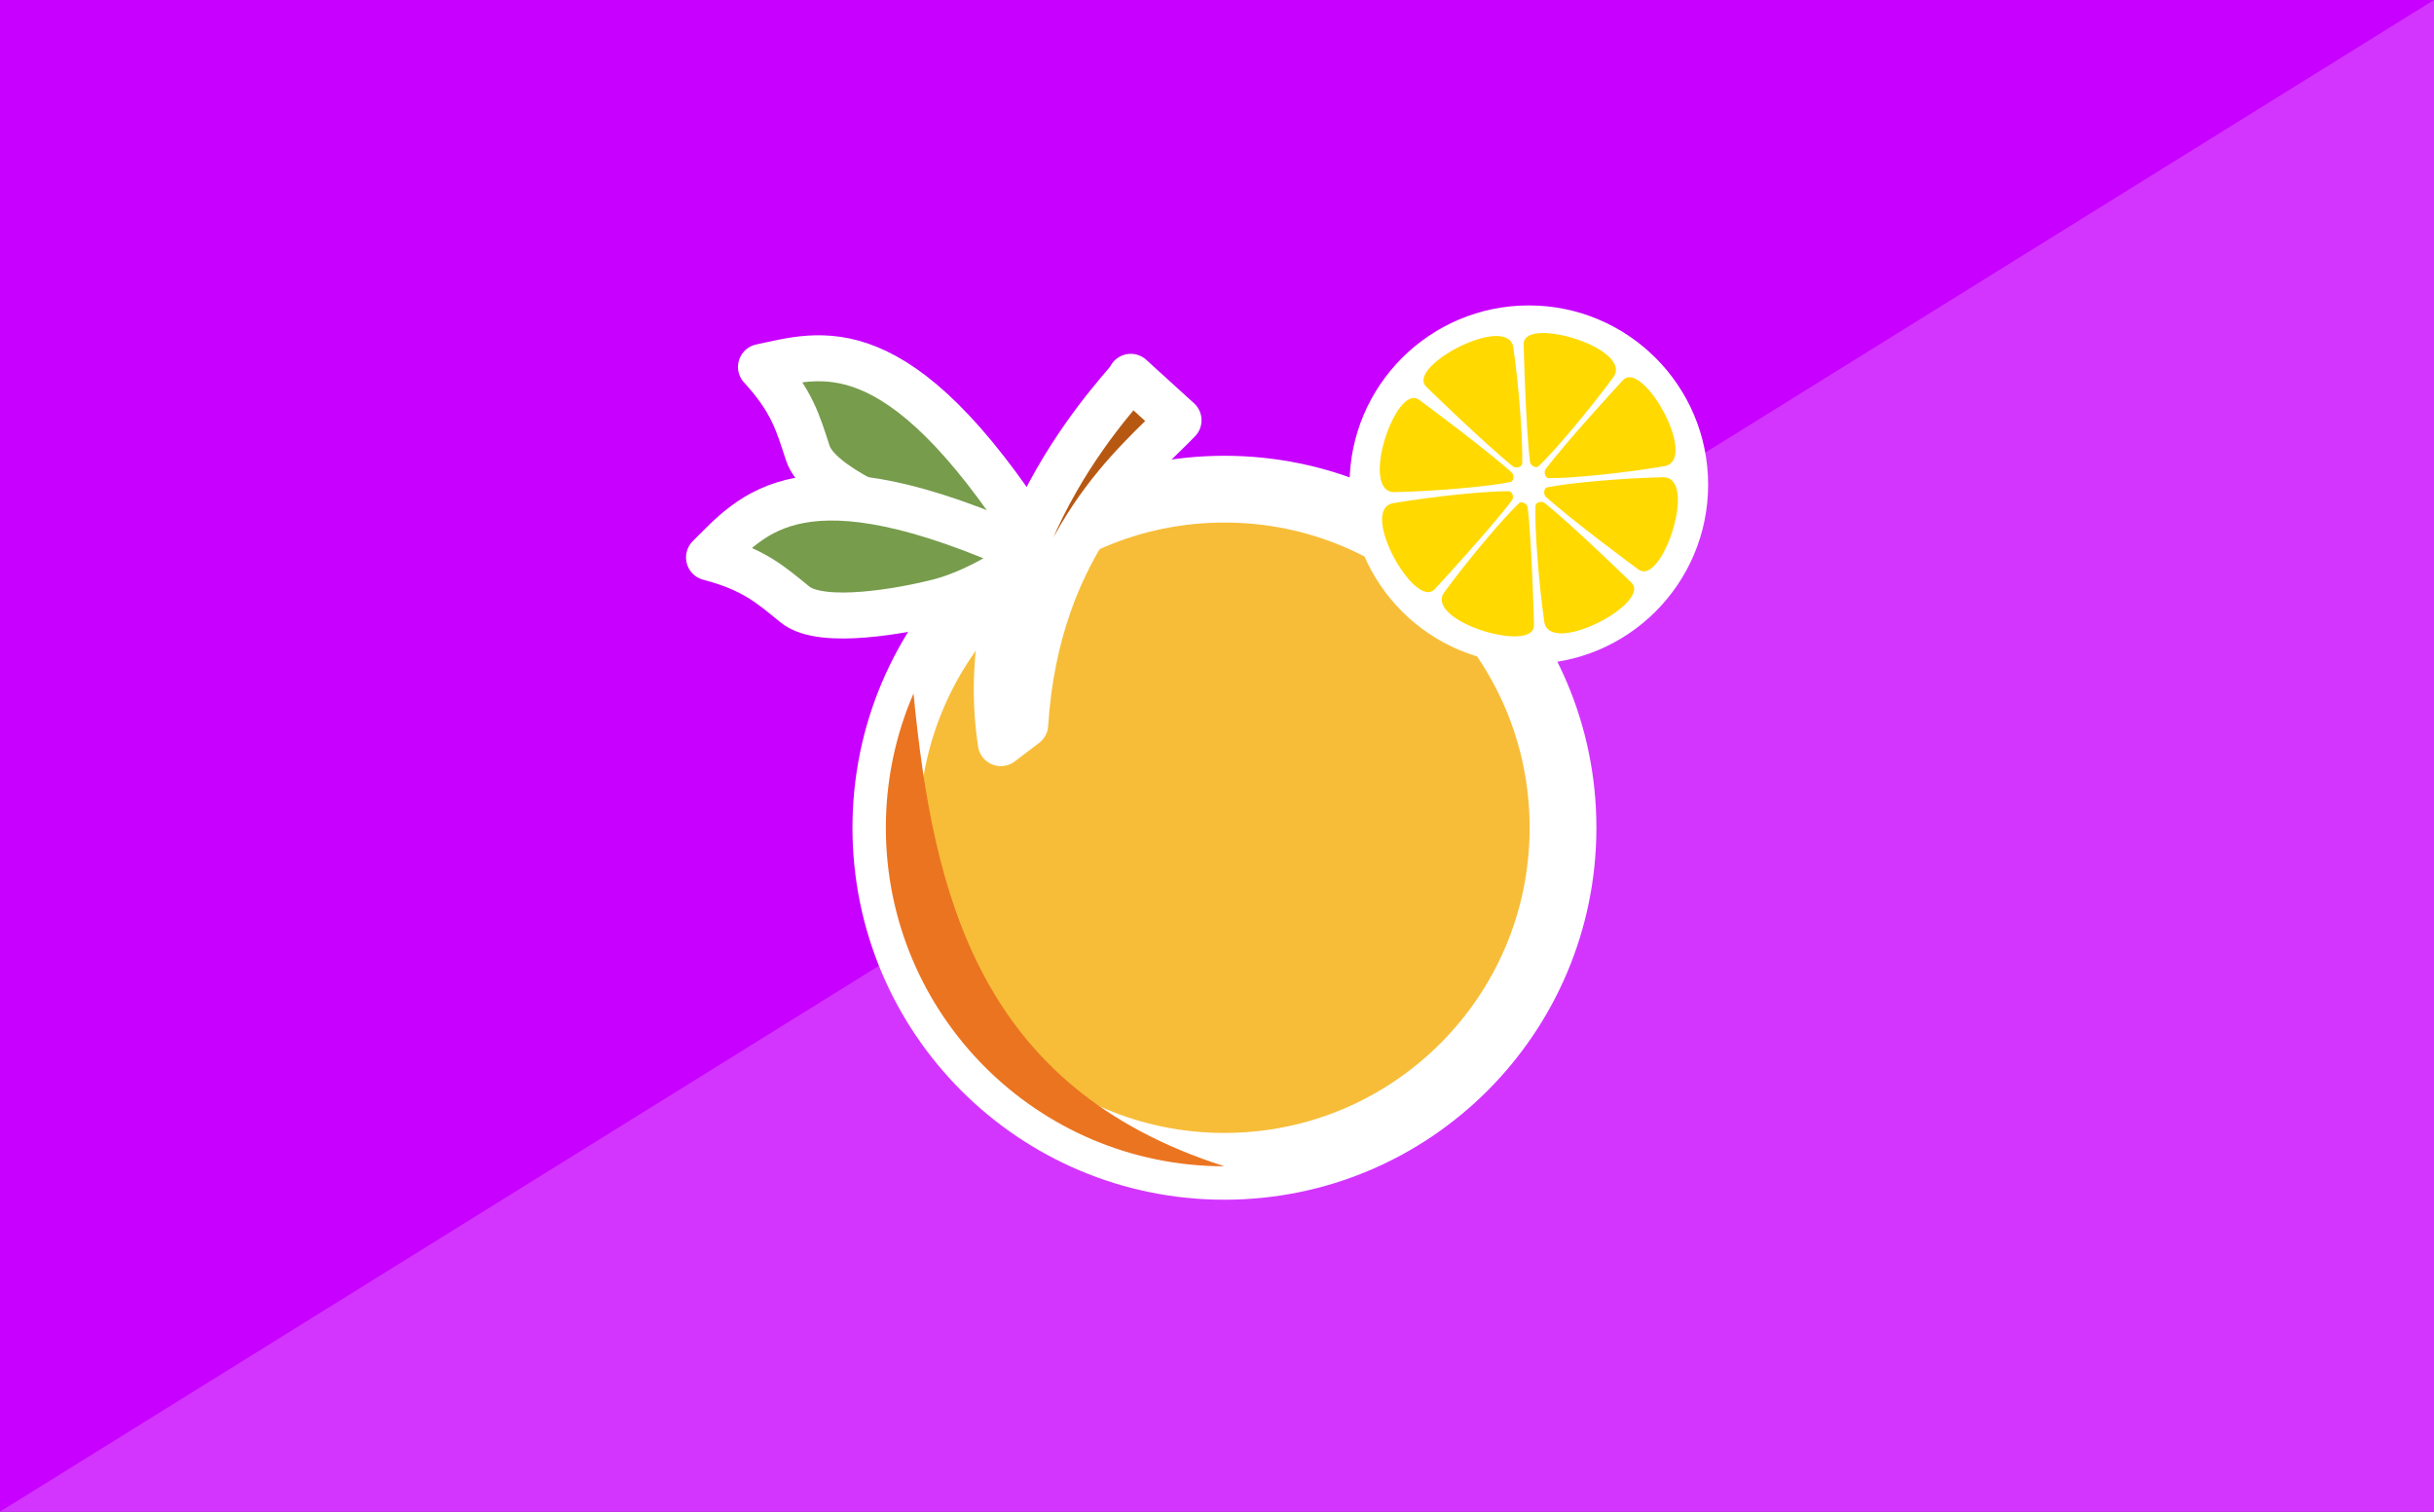 <?xml version="1.0" encoding="UTF-8" standalone="no"?>
<svg
   width="190"
   height="118"
   viewBox="0 0 50.271 31.221"
   version="1.1"
   id="svg8"
   inkscape:version="1.1.1 (3bf5ae0d25, 2021-09-20)"
   sodipodi:docname="instagrume.svg"
   inkscape:export-filename="E:\Users\Bastien\Downloads\image.png"
   inkscape:export-xdpi="96"
   inkscape:export-ydpi="96"
   xmlns:inkscape="http://www.inkscape.org/namespaces/inkscape"
   xmlns:sodipodi="http://sodipodi.sourceforge.net/DTD/sodipodi-0.dtd"
   xmlns="http://www.w3.org/2000/svg"
   xmlns:svg="http://www.w3.org/2000/svg"
   xmlns:rdf="http://www.w3.org/1999/02/22-rdf-syntax-ns#"
   xmlns:cc="http://creativecommons.org/ns#"
   xmlns:dc="http://purl.org/dc/elements/1.1/">
  <rect x="0" y="0" width="50.271" height="31.221" fill="#333333" stroke="none"/>
  <defs
     id="defs2">
    <filter
       style="color-interpolation-filters:sRGB;"
       inkscape:label="Drop Shadow"
       id="filter1208">
      <feFlood
         flood-opacity="0.635"
         flood-color="rgb(0,0,0)"
         result="flood"
         id="feFlood1198" />
      <feComposite
         in="flood"
         in2="SourceGraphic"
         operator="in"
         result="composite1"
         id="feComposite1200" />
      <feGaussianBlur
         in="composite1"
         stdDeviation="0.1"
         result="blur"
         id="feGaussianBlur1202" />
      <feOffset
         dx="0.3"
         dy="0.3"
         result="offset"
         id="feOffset1204" />
      <feComposite
         in="SourceGraphic"
         in2="offset"
         operator="over"
         result="composite2"
         id="feComposite1206" />
    </filter>
  </defs>
  <sodipodi:namedview
     id="base"
     pagecolor="#ffffff"
     bordercolor="#666666"
     borderopacity="1.0"
     inkscape:pageopacity="0.0"
     inkscape:pageshadow="2"
     inkscape:zoom="5.6568542"
     inkscape:cx="66.026096"
     inkscape:cy="86.178639"
     inkscape:document-units="px"
     inkscape:current-layer="layer2"
     showgrid="false"
     units="px"
     inkscape:window-width="2560"
     inkscape:window-height="1369"
     inkscape:window-x="-8"
     inkscape:window-y="-8"
     inkscape:window-maximized="1"
     fit-margin-top="0"
     fit-margin-left="0"
     fit-margin-right="0"
     fit-margin-bottom="0"
     objecttolerance="1"
     gridtolerance="1"
     guidetolerance="1"
     inkscape:document-rotation="0"
     showguides="true"
     inkscape:pagecheckerboard="0" />
  <g
     inkscape:groupmode="layer"
     id="layer2"
     inkscape:label="background"
     style="display:inline">
    <rect
       style="fill:#c700ff;fill-opacity:1;stroke:none;stroke-width:0.262"
       id="rect2402"
       width="50.271"
       height="31.221"
       x="-50.271"
       y="2.1396227e-007"
       rx="0"
       ry="0"
       transform="scale(-1,1)" />
    <path
       id="rect57002"
       style="fill:#d335ff;stroke-width:0.262;fill-opacity:1"
       transform="scale(-1,1)"
       d="M -50.271,2.1396227e-7 0,31.221 h -50.271 z"
       sodipodi:nodetypes="cccc" />
    <circle
       style="fill:#f7bd38;fill-opacity:1;stroke:#ffffff;stroke-width:1.379;stroke-linecap:round;stroke-linejoin:round;stroke-miterlimit:4;stroke-dasharray:none;stroke-dashoffset:21;stroke-opacity:1;paint-order:stroke markers fill"
       id="path978"
       cx="25.289"
       cy="17.096"
       r="6.993" />
    <g
       id="g56883"
       style="stroke:#ffffff;stroke-opacity:1"
       transform="matrix(1.379,0,0,1.379,-9.374,-4.432)">
      <g
         id="g47028"
         transform="matrix(0.862,0,0,0.862,2.68,2.546)"
         style="stroke:#ffffff;stroke-opacity:1">
        <path
           id="rect10991"
           style="fill:#779c4c;fill-opacity:1;stroke:#ffffff;stroke-width:0.799;stroke-linecap:round;stroke-linejoin:round;stroke-dashoffset:21;stroke-opacity:1;paint-order:stroke markers fill"
           d="m 17.999,7.151 c 1.028,-0.214 2.358,-0.728 4.748,2.996 0,0 -1.013,0.081 -1.812,-0.185 -0.565,-0.189 -1.935,-0.741 -2.122,-1.313 -0.171,-0.52 -0.269,-0.903 -0.813,-1.498 z"
           sodipodi:nodetypes="ccssc" />
        <path
           id="path14876"
           style="fill:#779c4c;fill-opacity:1;stroke:#ffffff;stroke-width:0.799;stroke-linecap:round;stroke-linejoin:round;stroke-dashoffset:21;stroke-opacity:1;paint-order:stroke markers fill"
           d="m 17.096,10.46 c 0.748,-0.737 1.587,-1.89 5.614,-0.054 0,0 -0.808,0.618 -1.624,0.826 -0.577,0.147 -2.027,0.426 -2.495,0.047 -0.425,-0.345 -0.715,-0.613 -1.495,-0.818 z"
           sodipodi:nodetypes="ccssc" />
        <path
           id="rect10507"
           style="fill:#b75812;stroke:#ffffff;stroke-width:0.799;stroke-linecap:round;stroke-linejoin:round;stroke-dashoffset:21;stroke-opacity:1;paint-order:stroke markers fill"
           d="m 24.424,7.322 0.83,0.755 c -0.658,0.692 -2.457,2.064 -2.664,5.287 l -0.424,0.323 c -0.554,-3.667 2.371,-6.372 2.258,-6.365 z"
           sodipodi:nodetypes="ccccc" />
      </g>
    </g>
    <circle
       style="fill:#ffffff;fill-opacity:1;stroke:none;stroke-width:1.453;stroke-linecap:round;stroke-linejoin:round;stroke-miterlimit:4;stroke-dasharray:none;stroke-dashoffset:21;stroke-opacity:1;paint-order:markers fill stroke"
       id="circle33788"
       cx="31.576"
       cy="10.011"
       r="3.703" />
    <g
       id="g44003"
       style="fill:#ffd900;fill-opacity:1"
       transform="matrix(1.023,0,0,1.023,30.839,20.744)">
      <g
         id="g35319"
         transform="translate(7.618,-15.866)"
         style="fill:#ffd900;fill-opacity:1">
        <path
           id="rect33912"
           style="fill:#ffd900;fill-opacity:1;stroke-width:1.349;stroke-linecap:round;stroke-linejoin:round;stroke-dashoffset:21;paint-order:markers fill stroke"
           d="m -8.975,3.39 c -0.393,-0.415 1.664,-1.492 1.765,-0.781 0.121,0.848 0.194,1.913 0.178,2.336 -0.003,0.083 -0.136,0.099 -0.181,0.063 C -7.766,4.567 -8.936,3.431 -8.975,3.39 Z"
           sodipodi:nodetypes="sssss" />
        <path
           id="path35309"
           style="fill:#ffd900;fill-opacity:1;stroke-width:1.349;stroke-linecap:round;stroke-linejoin:round;stroke-dashoffset:21;paint-order:markers fill stroke"
           d="m -7.002,2.53 c 0.009,-0.572 2.233,0.097 1.808,0.676 -0.507,0.691 -1.199,1.503 -1.506,1.794 -0.06,0.057 -0.166,-0.024 -0.173,-0.081 -0.087,-0.701 -0.129,-2.332 -0.129,-2.388 z"
           sodipodi:nodetypes="sssss" />
        <path
           id="path35311"
           style="fill:#ffd900;fill-opacity:1;stroke-width:1.349;stroke-linecap:round;stroke-linejoin:round;stroke-dashoffset:21;paint-order:markers fill stroke"
           d="M -4.992,3.258 C -4.588,2.853 -3.455,4.881 -4.163,5.001 -5.007,5.145 -6.07,5.247 -6.493,5.242 -6.576,5.241 -6.596,5.109 -6.561,5.063 -6.136,4.499 -5.032,3.298 -4.992,3.258 Z"
           sodipodi:nodetypes="sssss" />
        <path
           id="path35313"
           style="fill:#ffd900;fill-opacity:1;stroke-width:1.349;stroke-linecap:round;stroke-linejoin:round;stroke-dashoffset:21;paint-order:markers fill stroke"
           d="m -9.121,3.656 c -0.473,-0.321 -1.203,1.884 -0.485,1.868 0.856,-0.018 1.919,-0.118 2.334,-0.203 0.081,-0.017 0.076,-0.15 0.033,-0.189 -0.524,-0.474 -1.835,-1.445 -1.881,-1.477 z"
           sodipodi:nodetypes="sssss" />
      </g>
      <g
         id="g35329"
         transform="rotate(180,-3.089,-2.559)"
         style="fill:#ffd900;fill-opacity:1">
        <path
           id="path35321"
           style="fill:#ffd900;fill-opacity:1;stroke-width:1.349;stroke-linecap:round;stroke-linejoin:round;stroke-dashoffset:21;paint-order:markers fill stroke"
           d="m -8.975,3.39 c -0.393,-0.415 1.664,-1.492 1.765,-0.781 0.121,0.848 0.194,1.913 0.178,2.336 -0.003,0.083 -0.136,0.099 -0.181,0.063 C -7.766,4.567 -8.936,3.431 -8.975,3.39 Z"
           sodipodi:nodetypes="sssss" />
        <path
           id="path35323"
           style="fill:#ffd900;fill-opacity:1;stroke-width:1.349;stroke-linecap:round;stroke-linejoin:round;stroke-dashoffset:21;paint-order:markers fill stroke"
           d="m -7.002,2.53 c 0.009,-0.572 2.233,0.097 1.808,0.676 -0.507,0.691 -1.199,1.503 -1.506,1.794 -0.06,0.057 -0.166,-0.024 -0.173,-0.081 -0.087,-0.701 -0.129,-2.332 -0.129,-2.388 z"
           sodipodi:nodetypes="sssss" />
        <path
           id="path35325"
           style="fill:#ffd900;fill-opacity:1;stroke-width:1.349;stroke-linecap:round;stroke-linejoin:round;stroke-dashoffset:21;paint-order:markers fill stroke"
           d="M -4.992,3.258 C -4.588,2.853 -3.455,4.881 -4.163,5.001 -5.007,5.145 -6.07,5.247 -6.493,5.242 -6.576,5.241 -6.596,5.109 -6.561,5.063 -6.136,4.499 -5.032,3.298 -4.992,3.258 Z"
           sodipodi:nodetypes="sssss" />
        <path
           id="path35327"
           style="fill:#ffd900;fill-opacity:1;stroke-width:1.349;stroke-linecap:round;stroke-linejoin:round;stroke-dashoffset:21;paint-order:markers fill stroke"
           d="m -9.121,3.656 c -0.473,-0.321 -1.203,1.884 -0.485,1.868 0.856,-0.018 1.919,-0.118 2.334,-0.203 0.081,-0.017 0.076,-0.15 0.033,-0.189 -0.524,-0.474 -1.835,-1.445 -1.881,-1.477 z"
           sodipodi:nodetypes="sssss" />
      </g>
    </g>
    <path
       id="circle47030"
       style="fill:#eb7420;fill-opacity:1;stroke-width:1.014;stroke-linecap:round;stroke-linejoin:round;stroke-dashoffset:21;paint-order:stroke markers fill"
       d="m 25.289,24.088 c -3.862,0 -6.993,-3.131 -6.993,-6.993 0,-0.984 0.203,-1.921 0.571,-2.771 0.405,4.122 1.327,8.143 6.422,9.764 z"
       sodipodi:nodetypes="cscc" />
  </g>
  <g
     inkscape:label="Calque 1"
     inkscape:groupmode="layer"
     id="layer1"
     transform="translate(-119.82,-121.816)" />
</svg>
